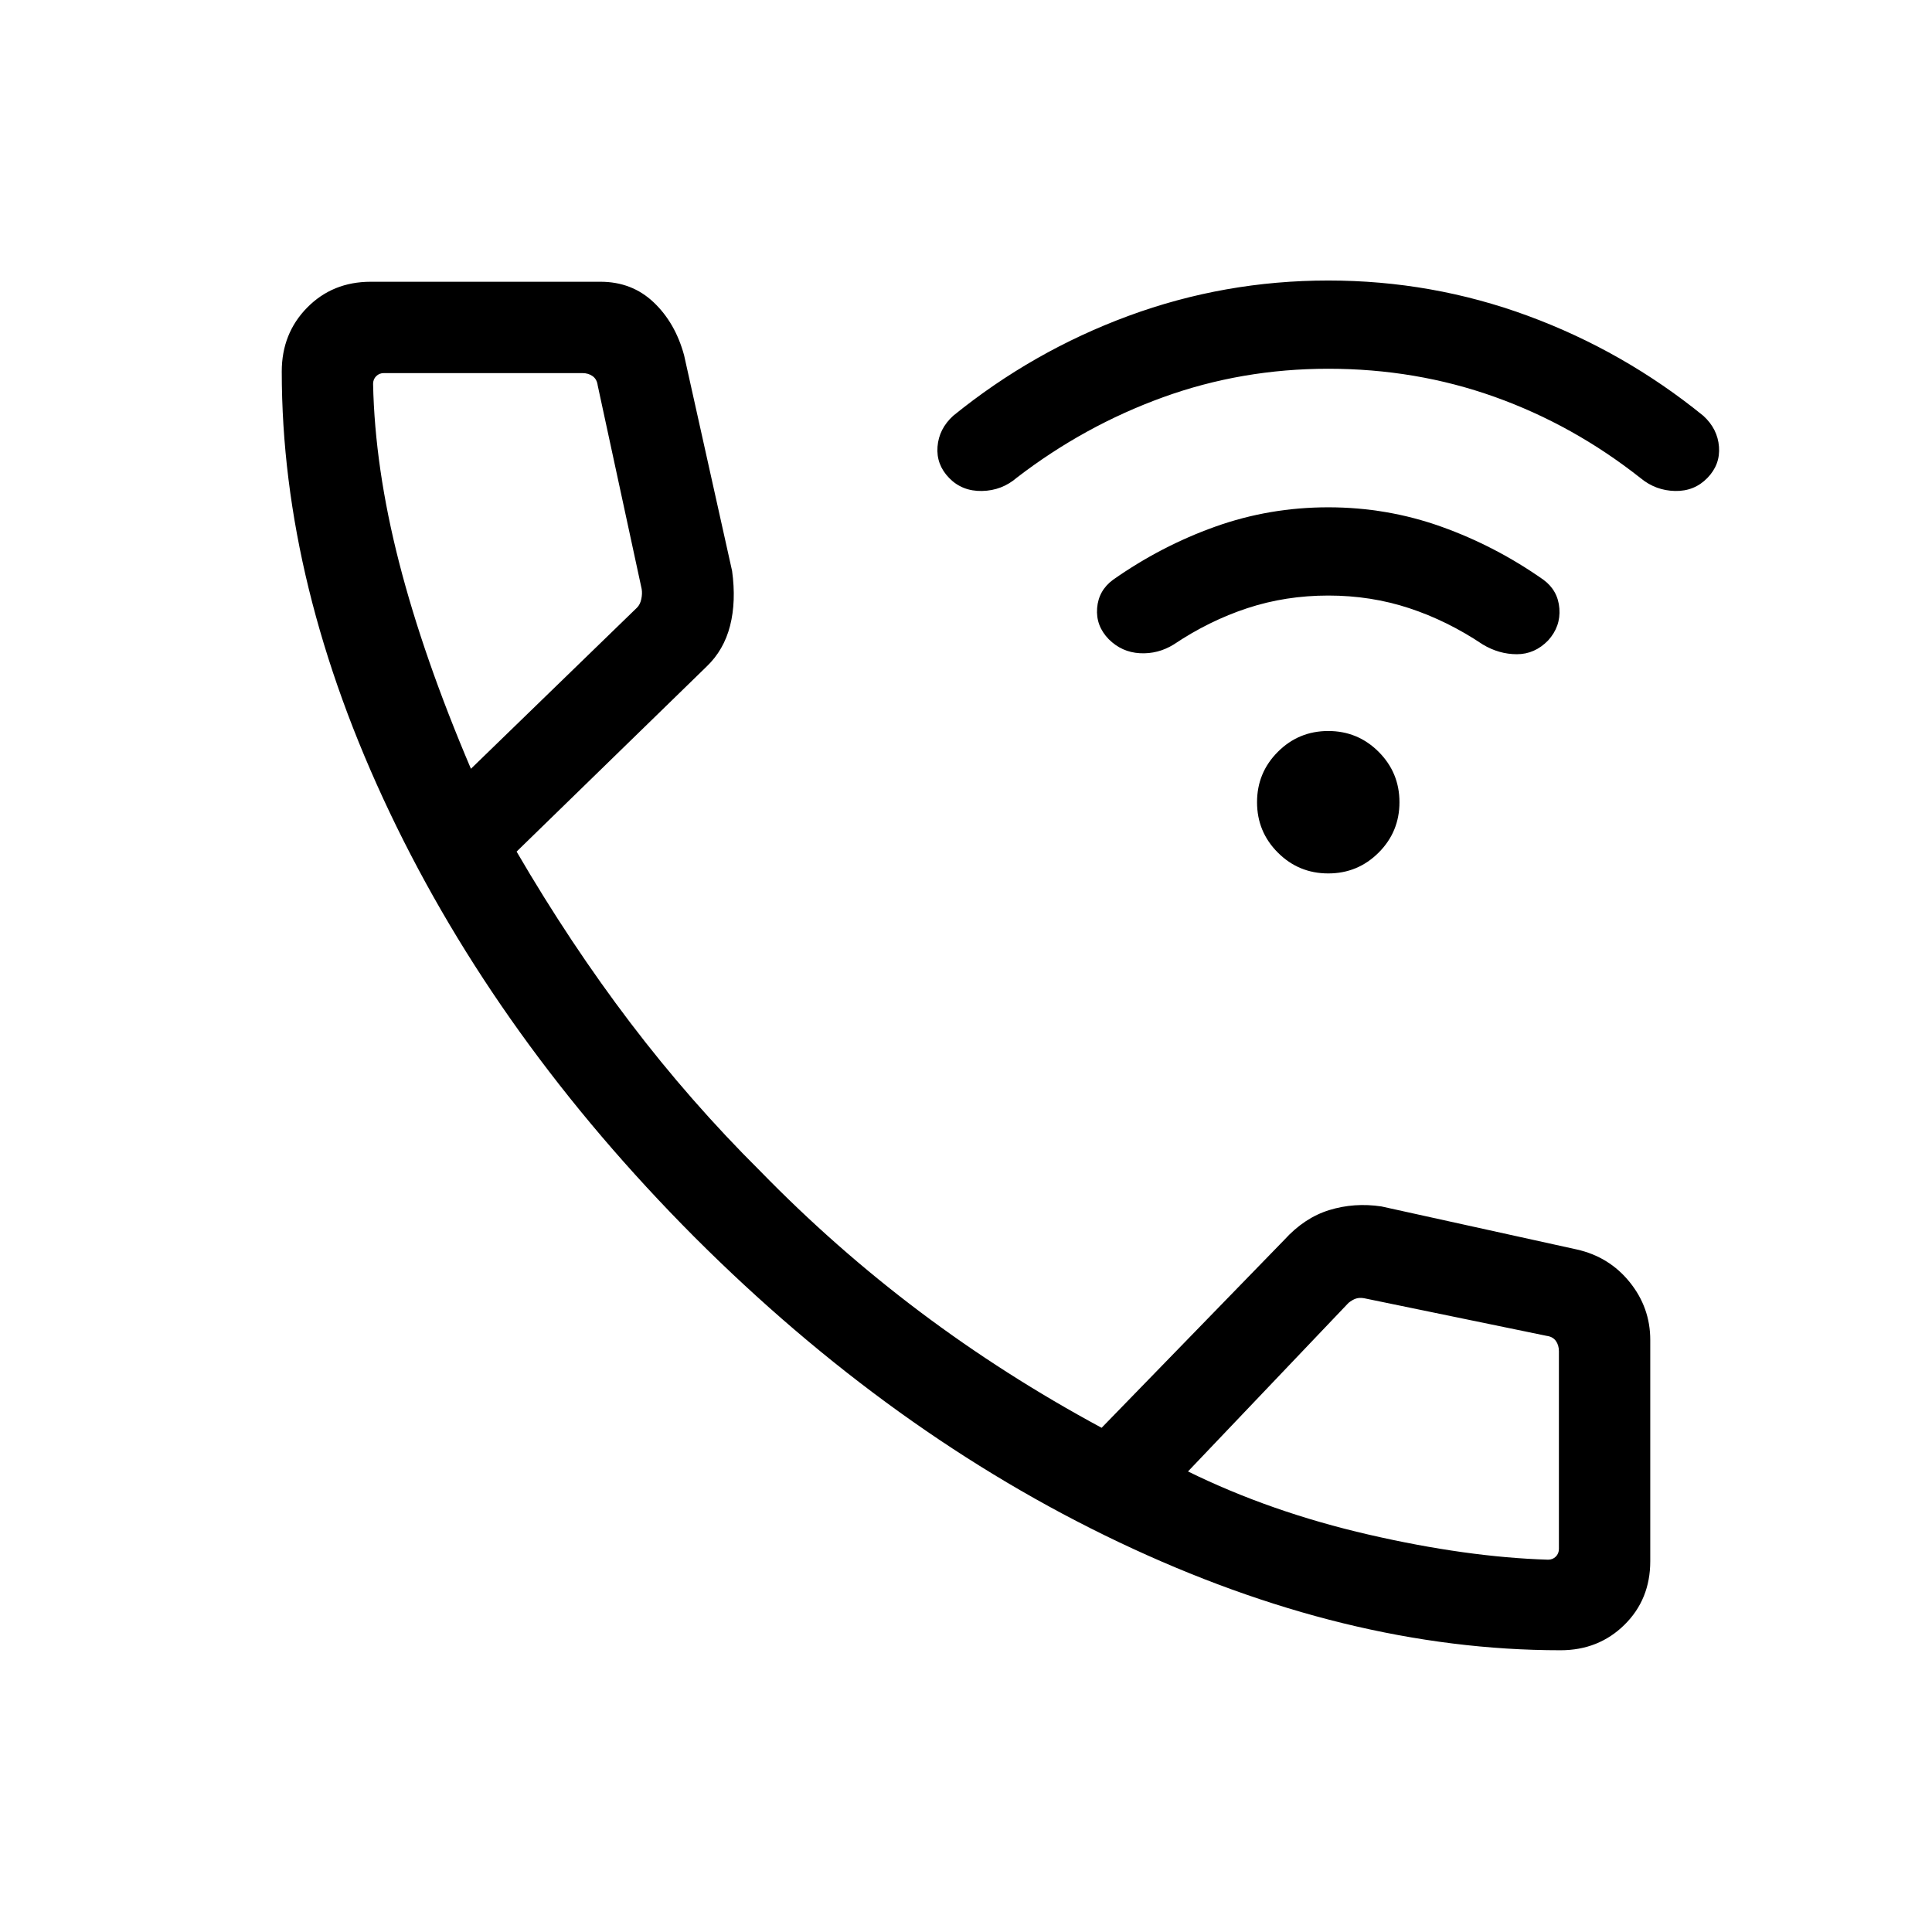 <svg xmlns="http://www.w3.org/2000/svg" height="48" viewBox="0 -960 960 960" width="48"><path d="M660-525.999q-14.692 0-25.038-10.346t-10.346-25.038q0-14.692 10.346-25.038T660-596.767q14.692 0 25.038 10.346t10.346 25.038q0 14.692-10.346 25.038T660-525.999Zm.014-138.077q-21.168 0-40.207 6.269-19.038 6.27-36.577 18.039-7.854 4.846-16.85 4.346-8.995-.5-15.457-6.962-6.461-6.643-5.769-15.436.692-8.794 7.936-14.112 23.833-16.759 50.756-26.374 26.923-9.615 56.154-9.615 29.231 0 56.154 9.615 26.923 9.615 50.756 26.374 7.244 5.318 7.936 14.283.692 8.965-5.588 15.881-6.643 6.846-15.527 6.846-8.885 0-16.961-4.846-17.539-11.769-36.563-18.039-19.025-6.269-40.193-6.269ZM660-776.769q-43.01 0-82.104 14.167t-72.589 39.911q-7.461 6.461-17.346 6.653-9.884.193-16.346-6.461-6.461-6.654-5.769-15.538.693-8.885 7.769-15.346 39.567-32.121 87.191-49.676 47.625-17.555 99.217-17.555t99.2 17.555q47.609 17.555 87.162 49.676 7.076 6.461 7.769 15.346.692 8.884-5.769 15.538-6.462 6.654-16.039 6.461-9.576-.192-17.021-6.284-33.555-26.523-72.668-40.485-39.113-13.962-82.657-13.962Zm115.383 636.768q-106.384 0-219.383-53.693-113-53.692-210.999-151.691-97.615-98-151.307-210.807-53.693-112.807-53.693-219.191 0-18.956 12.638-31.786 12.637-12.83 31.593-12.83h114.124q15.644 0 26.413 10.193 10.769 10.192 15.154 26.346l23.851 107.178q2.072 15.128-1.005 27.205-3.077 12.077-11.69 20.304l-94.387 91.927q26.769 45.923 56.539 85.077 29.769 39.154 64.384 73.538 37.385 38.385 79.539 70.077 42.154 31.693 90.231 57.616l90.769-93.384q10-11 22.386-14.808 12.387-3.808 25.845-1.808l97.075 21.384q16.154 3.616 26.346 16.265 10.193 12.65 10.193 28.659v109.998q0 18.956-12.83 31.593-12.83 12.638-31.786 12.638ZM234-577.999l82.539-80.077q1.539-1.539 2.115-4.231.577-2.693.193-5l-21.846-101.154q-.385-3.077-2.5-4.615-2.116-1.539-5.193-1.539H190.77q-2.308 0-3.846 1.539-1.539 1.538-1.539 3.846.846 41.615 12.923 88.692Q210.385-633.461 234-577.999Zm356.307 349.153q41 20.153 89.769 31.384 48.77 11.231 89.154 12.462 2.308 0 3.846-1.539 1.539-1.539 1.539-3.846v-98.154q0-3.077-1.539-5.192-1.538-2.116-4.615-2.5l-90.692-18.693q-2.308-.384-4.038.193-1.731.577-3.655 2.115l-79.769 83.77ZM234-577.999Zm356.307 349.153Z"/></svg>